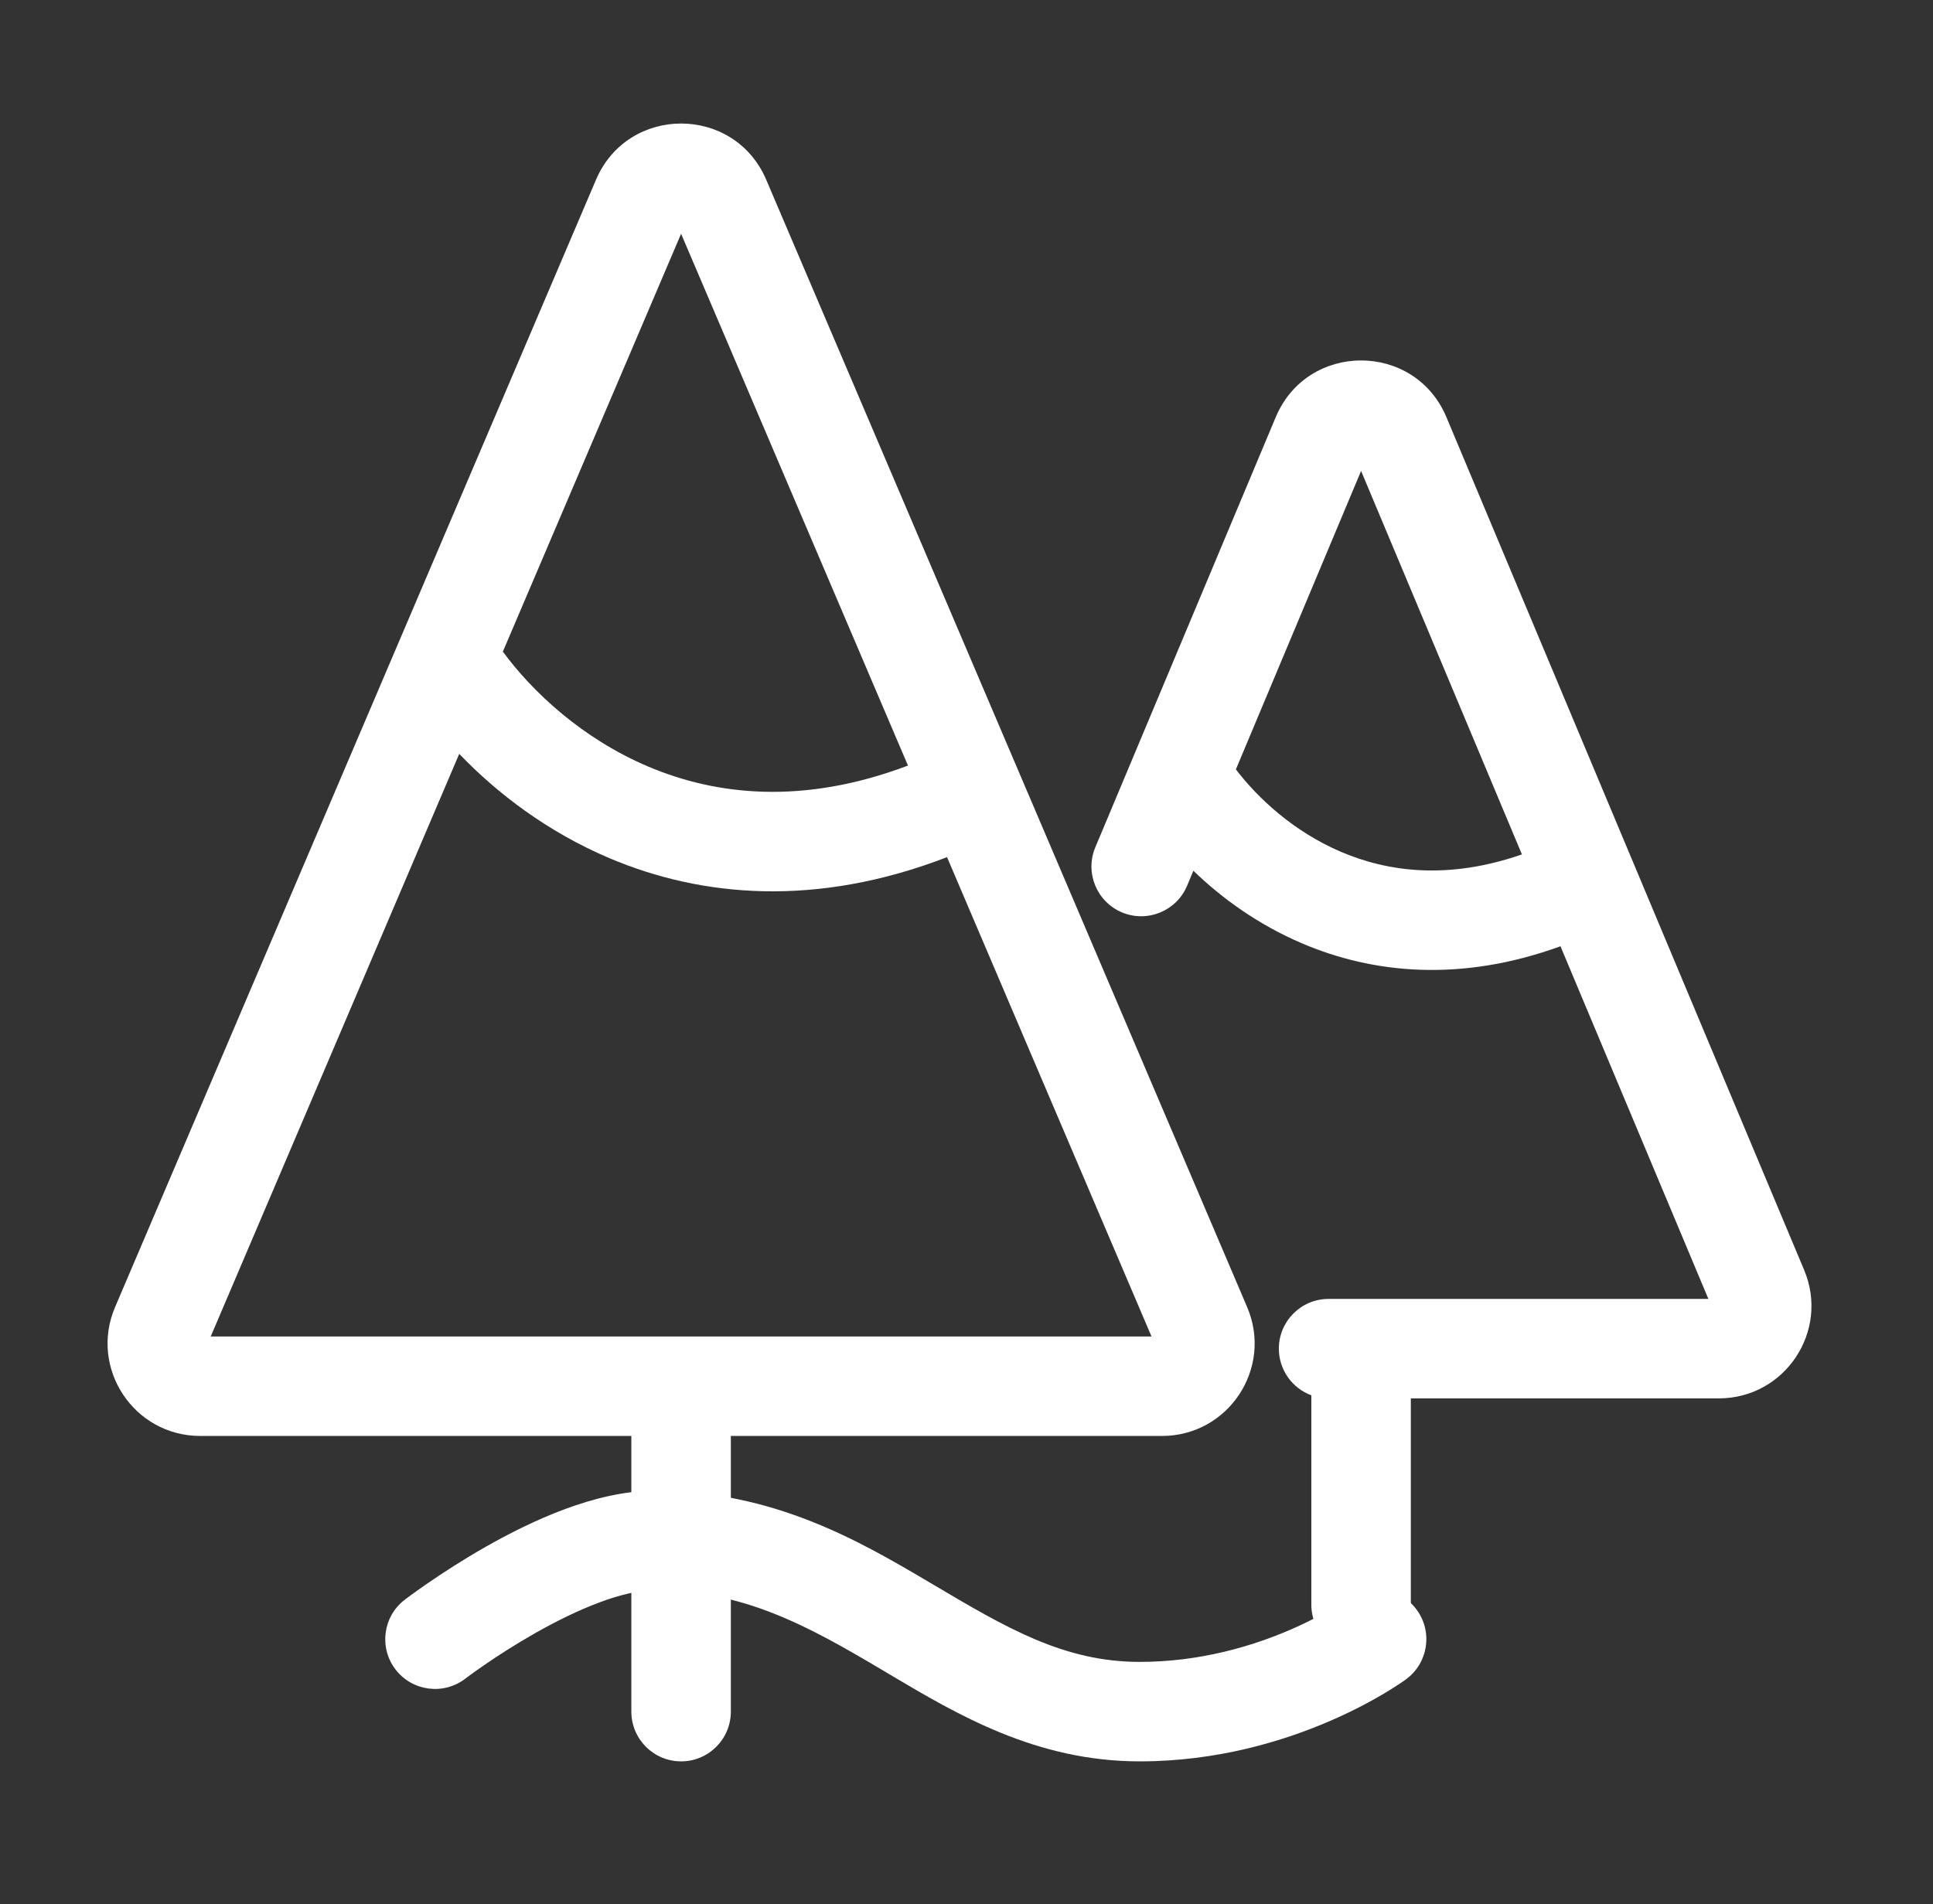 <svg width="68" height="67" viewBox="0 0 68 67" fill="none" xmlns="http://www.w3.org/2000/svg">
<rect x="0" y="0" width="68" height="67" fill="#333333" stroke="none"/>
<path d="M14.237 56.289L14.24 56.287L14.244 56.284L14.258 56.273L14.304 56.238C14.344 56.209 14.4 56.167 14.471 56.115C14.613 56.011 14.816 55.865 15.069 55.692C15.572 55.346 16.281 54.883 17.101 54.417C18.649 53.539 20.93 52.452 23.025 52.452C27.197 52.452 30.206 54.201 32.75 55.708L32.815 55.746C35.399 57.276 37.422 58.475 40.095 58.475C42.226 58.475 44.069 57.915 45.391 57.344C46.049 57.06 46.567 56.778 46.913 56.571C47.086 56.468 47.215 56.385 47.296 56.331C47.337 56.304 47.365 56.284 47.381 56.273L47.392 56.266L47.393 56.264L47.395 56.263C48.174 55.695 49.266 55.863 49.837 56.64C50.409 57.419 50.242 58.514 49.463 59.087L49.392 59.138C49.355 59.164 49.304 59.199 49.24 59.241C49.113 59.327 48.933 59.442 48.705 59.578C48.249 59.85 47.596 60.205 46.779 60.557C45.152 61.26 42.83 61.975 40.095 61.975C36.448 61.975 33.678 60.33 31.281 58.906L31.278 58.904C31.173 58.842 31.07 58.78 30.967 58.719C28.427 57.215 26.152 55.952 23.025 55.952C21.922 55.952 20.341 56.603 18.828 57.462C18.117 57.865 17.495 58.271 17.051 58.576C16.829 58.728 16.654 58.854 16.537 58.94C16.478 58.983 16.433 59.016 16.405 59.037L16.375 59.06L16.369 59.065C15.602 59.653 14.504 59.509 13.915 58.743C13.326 57.976 13.47 56.878 14.237 56.289Z" fill="white"/>
<path d="M47.881 16.57L43.477 27.071C44.252 28.09 45.509 29.257 47.159 29.966C48.814 30.678 50.942 30.966 53.539 30.063L47.881 16.57ZM54.895 33.295C51.388 34.571 48.286 34.261 45.776 33.181C44.256 32.528 42.985 31.608 41.981 30.638L41.76 31.166C41.386 32.057 40.36 32.476 39.469 32.103C38.578 31.729 38.158 30.703 38.532 29.812L44.878 14.679C45.995 12.017 49.767 12.017 50.883 14.679L63.468 44.689C64.368 46.834 62.792 49.203 60.466 49.203H49.631V56.461C49.631 57.427 48.847 58.211 47.881 58.211C46.914 58.211 46.131 57.427 46.131 56.461V49.095C45.464 48.848 44.988 48.206 44.988 47.453C44.988 46.487 45.772 45.703 46.738 45.703H60.098L54.895 33.295Z" fill="white"/>
<path fill-rule="evenodd" clip-rule="evenodd" d="M23.96 8.225L17.69 22.928C18.719 24.329 20.471 25.986 22.815 26.977C25.183 27.978 28.238 28.338 31.941 26.937L23.96 8.225ZM33.315 30.159C28.714 31.937 24.682 31.566 21.452 30.201C19.265 29.276 17.486 27.914 16.155 26.525L7.413 47.025H40.508L33.315 30.159ZM20.966 6.325L4.048 45.992C3.132 48.139 4.708 50.525 7.043 50.525H22.21V60.225C22.21 61.191 22.994 61.975 23.96 61.975C24.927 61.975 25.71 61.191 25.71 60.225V50.525H40.878C43.213 50.525 44.789 48.139 43.873 45.992L26.955 6.325C25.83 3.687 22.091 3.687 20.966 6.325Z" fill="white"/>
</svg>
